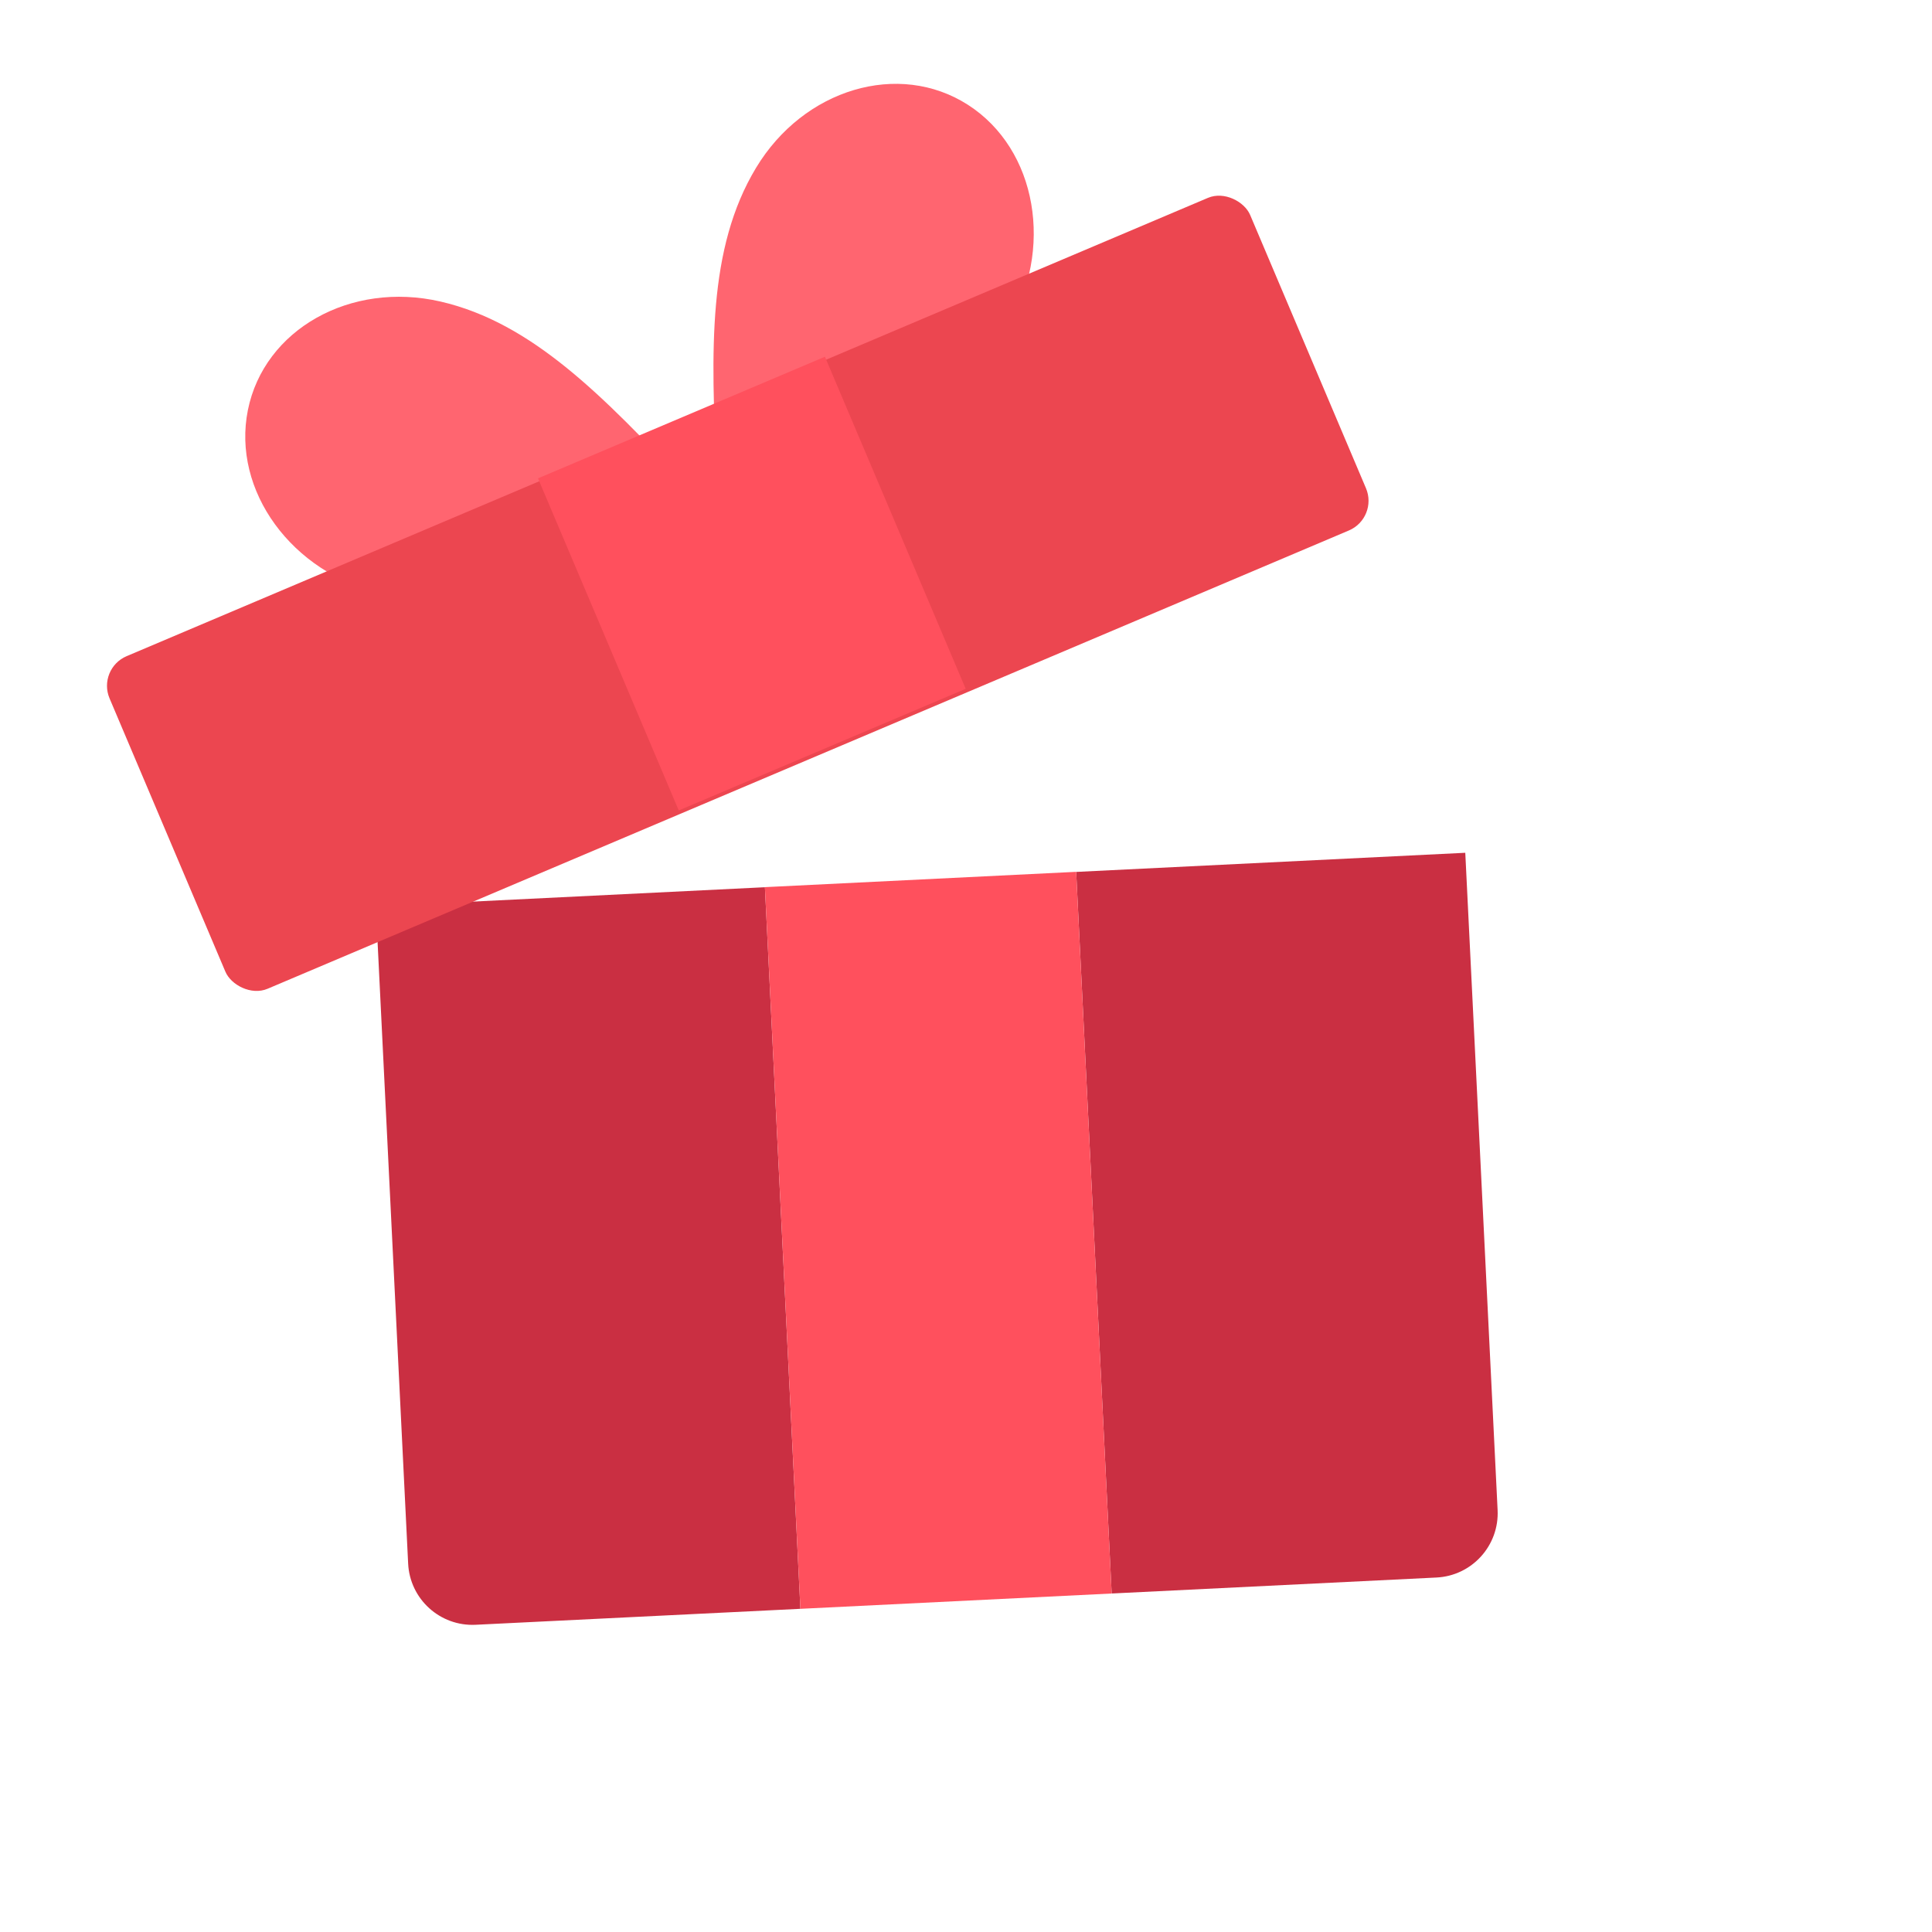 <svg width="120" height="120" viewBox="0 0 120 120" fill="none" xmlns="http://www.w3.org/2000/svg">
<path d="M23.343 56.296L47.51 55.107L49.714 99.926L29.542 100.918C27.336 101.027 25.459 99.326 25.351 97.12L23.343 56.296Z" fill="#CA2F42"/>
<path d="M66.844 54.156L91.011 52.968L93.019 93.791C93.127 95.998 91.427 97.875 89.22 97.983L69.048 98.975L66.844 54.156Z" fill="#CA2F42"/>
<rect x="47.51" y="55.102" width="19.357" height="44.879" transform="rotate(-2.816 47.51 55.102)" fill="#FF505D"/>
<path d="M61.327 22.145C61.766 21.604 62.171 21.032 62.536 20.426C65.501 15.511 64.418 9.269 60.123 6.512C55.828 3.755 49.922 5.51 46.959 10.424C43.94 15.429 44.161 21.8 44.506 29.273L61.327 22.145Z" fill="#FF6570"/>
<path d="M25.794 37.206C25.099 37.145 24.407 37.039 23.717 36.88C18.123 35.592 14.391 30.472 15.397 25.469C16.403 20.465 21.77 17.441 27.363 18.73C33.058 20.041 37.483 24.631 42.613 30.075L25.794 37.206Z" fill="#FF6570"/>
<rect x="6.024" y="41.536" width="76.945" height="22.437" rx="2" transform="rotate(-22.969 6.024 41.536)" fill="#EC4650"/>
<rect x="33.416" y="29.711" width="19.357" height="22.403" transform="rotate(-22.969 33.416 29.711)" fill="#FF505D"/>
</svg>